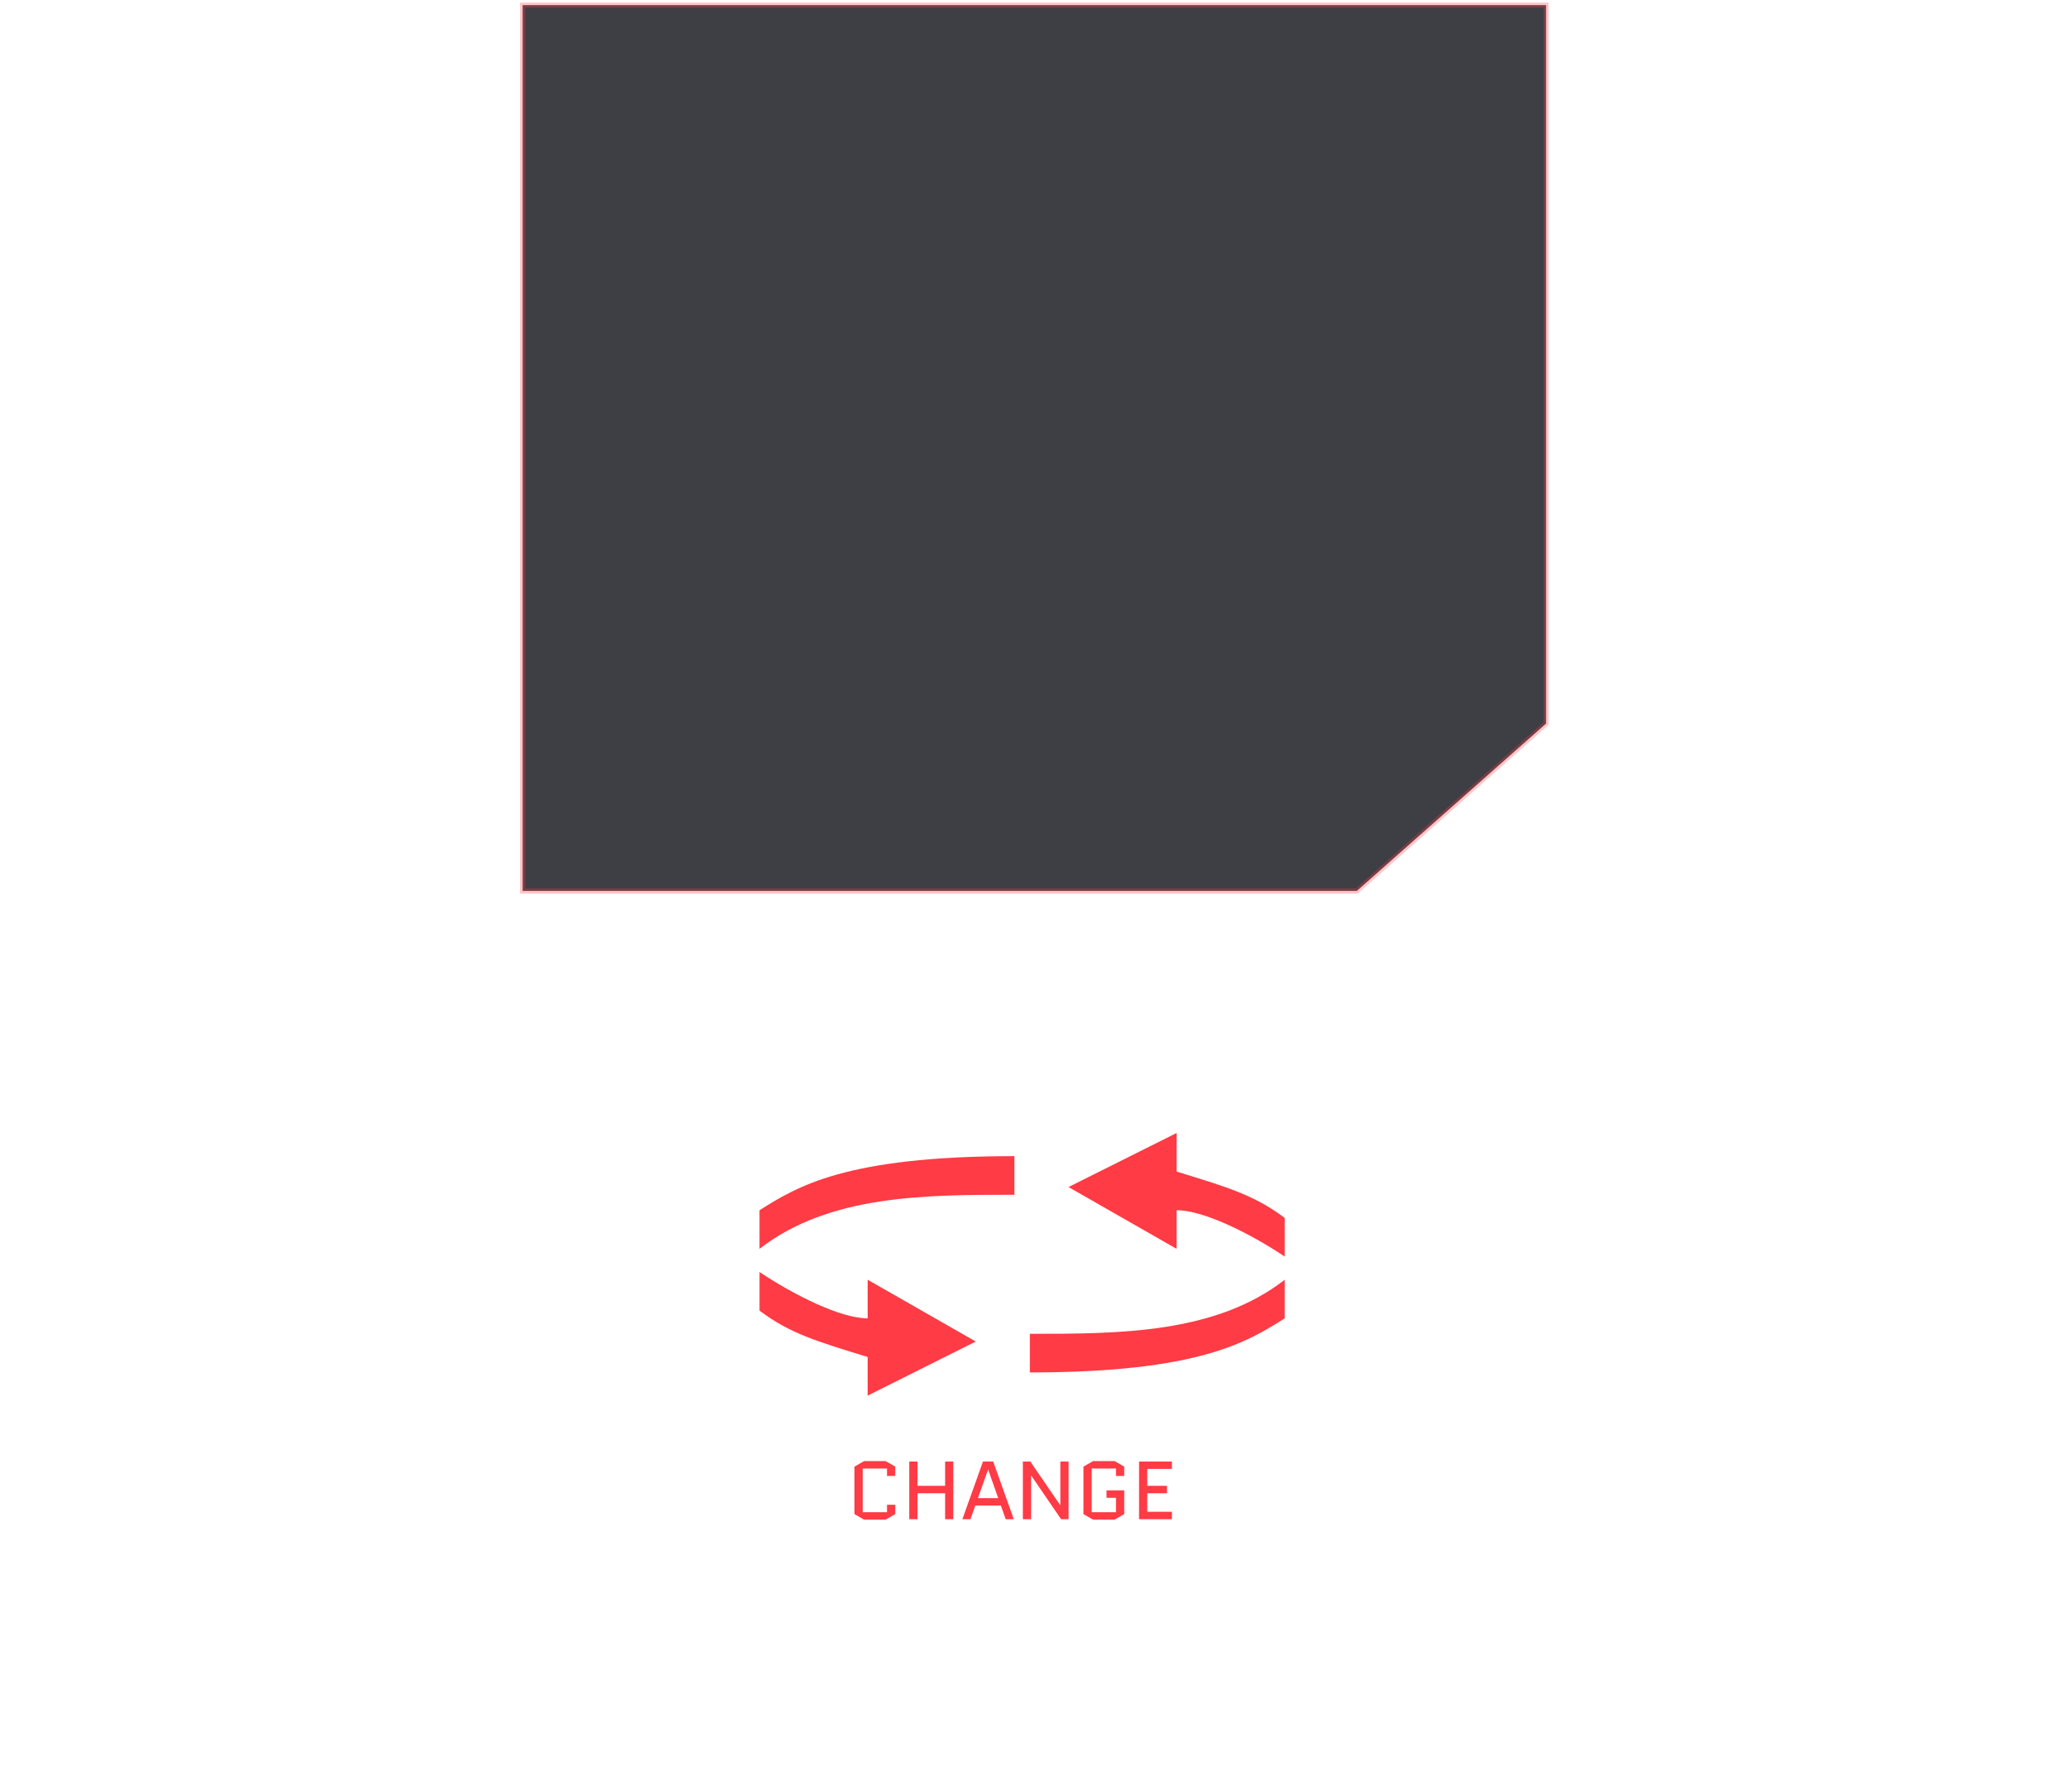 <svg width="201" height="174" viewBox="0 0 201 348" fill="none" xmlns="http://www.w3.org/2000/svg">
<view id="default" viewBox="0 0 201 174" />
<view id="hover" viewBox="0 174 201 174" />
<defs>
    <g id="g1">
        <path d="M1 173H163L199.751 140.5V1H1V173Z" fill="#0E0E17" fill-opacity="0.8"/>
        <path d="M1 173H163L199.751 140.5V1H1V173Z" stroke="#FF3B45" stroke-opacity="0.3"/>
    </g>
    <g id="g2">
        <path d="M0 15C7.2 10.5 16.5 4.5 49.501 4.5V12C32.25 12 13.5 12 0 22.5V15Z" fill="#FF3B45"/>
        <path d="M21 36C15.75 36 6.75 31.5 0 27V34.5C6 39 11.25 40.5 21 43.5V51L42 40.5L21 28.5V36Z" fill="#FF3B45"/>
        <path d="M102 36C94.8 40.5 85.5 46.5 52.5 46.5V39C69.75 39 88.5 39 102 28.5V36Z" fill="#FF3B45"/>
        <path d="M81.001 15C86.251 15 95.251 19.5 102 24V16.5C96.001 12 90.751 10.5 81.001 7.5V0L60.001 10.5L81.001 22.5V15Z" fill="#FF3B45"/>
        <path d="M24.76 72.2H26.36V74.008L24.504 75.08H20.296L18.44 74.008V64.792L20.296 63.72H24.504L26.36 64.792V66.6H24.76V65.16H20.04V73.64H24.76V72.2ZM30.681 69.96V75H29.081V63.8H30.681V68.52H36.041V63.8H37.641V75H36.041V69.96H30.681ZM45.382 63.8L49.382 75H47.814L46.87 72.344H41.91L40.966 75H39.398L43.398 63.8H45.382ZM44.374 65.384L42.422 70.904H46.358L44.406 65.384H44.374ZM52.743 66.536V75H51.143V63.8H52.599L58.391 72.264H58.423V63.8H60.023V75H58.567L52.775 66.536H52.743ZM67.389 70.84V69.4H70.829V74.008L68.973 75.08H64.765L62.909 74.008V64.792L64.765 63.72H68.973L70.829 64.792V66.6H69.229V65.16H64.509V73.64H69.229V70.84H67.389ZM75.306 69.96V73.56H80.09V75H73.706V63.8H80.09V65.24H75.306V68.52H79.13V69.96H75.306Z" fill="#FF3B45"/>
    </g>
</defs>
<use href="#g1" />
<!-- <use href="#g1" y="174" /> -->
<use href="#g2" x="47" y="220" />
</svg>
